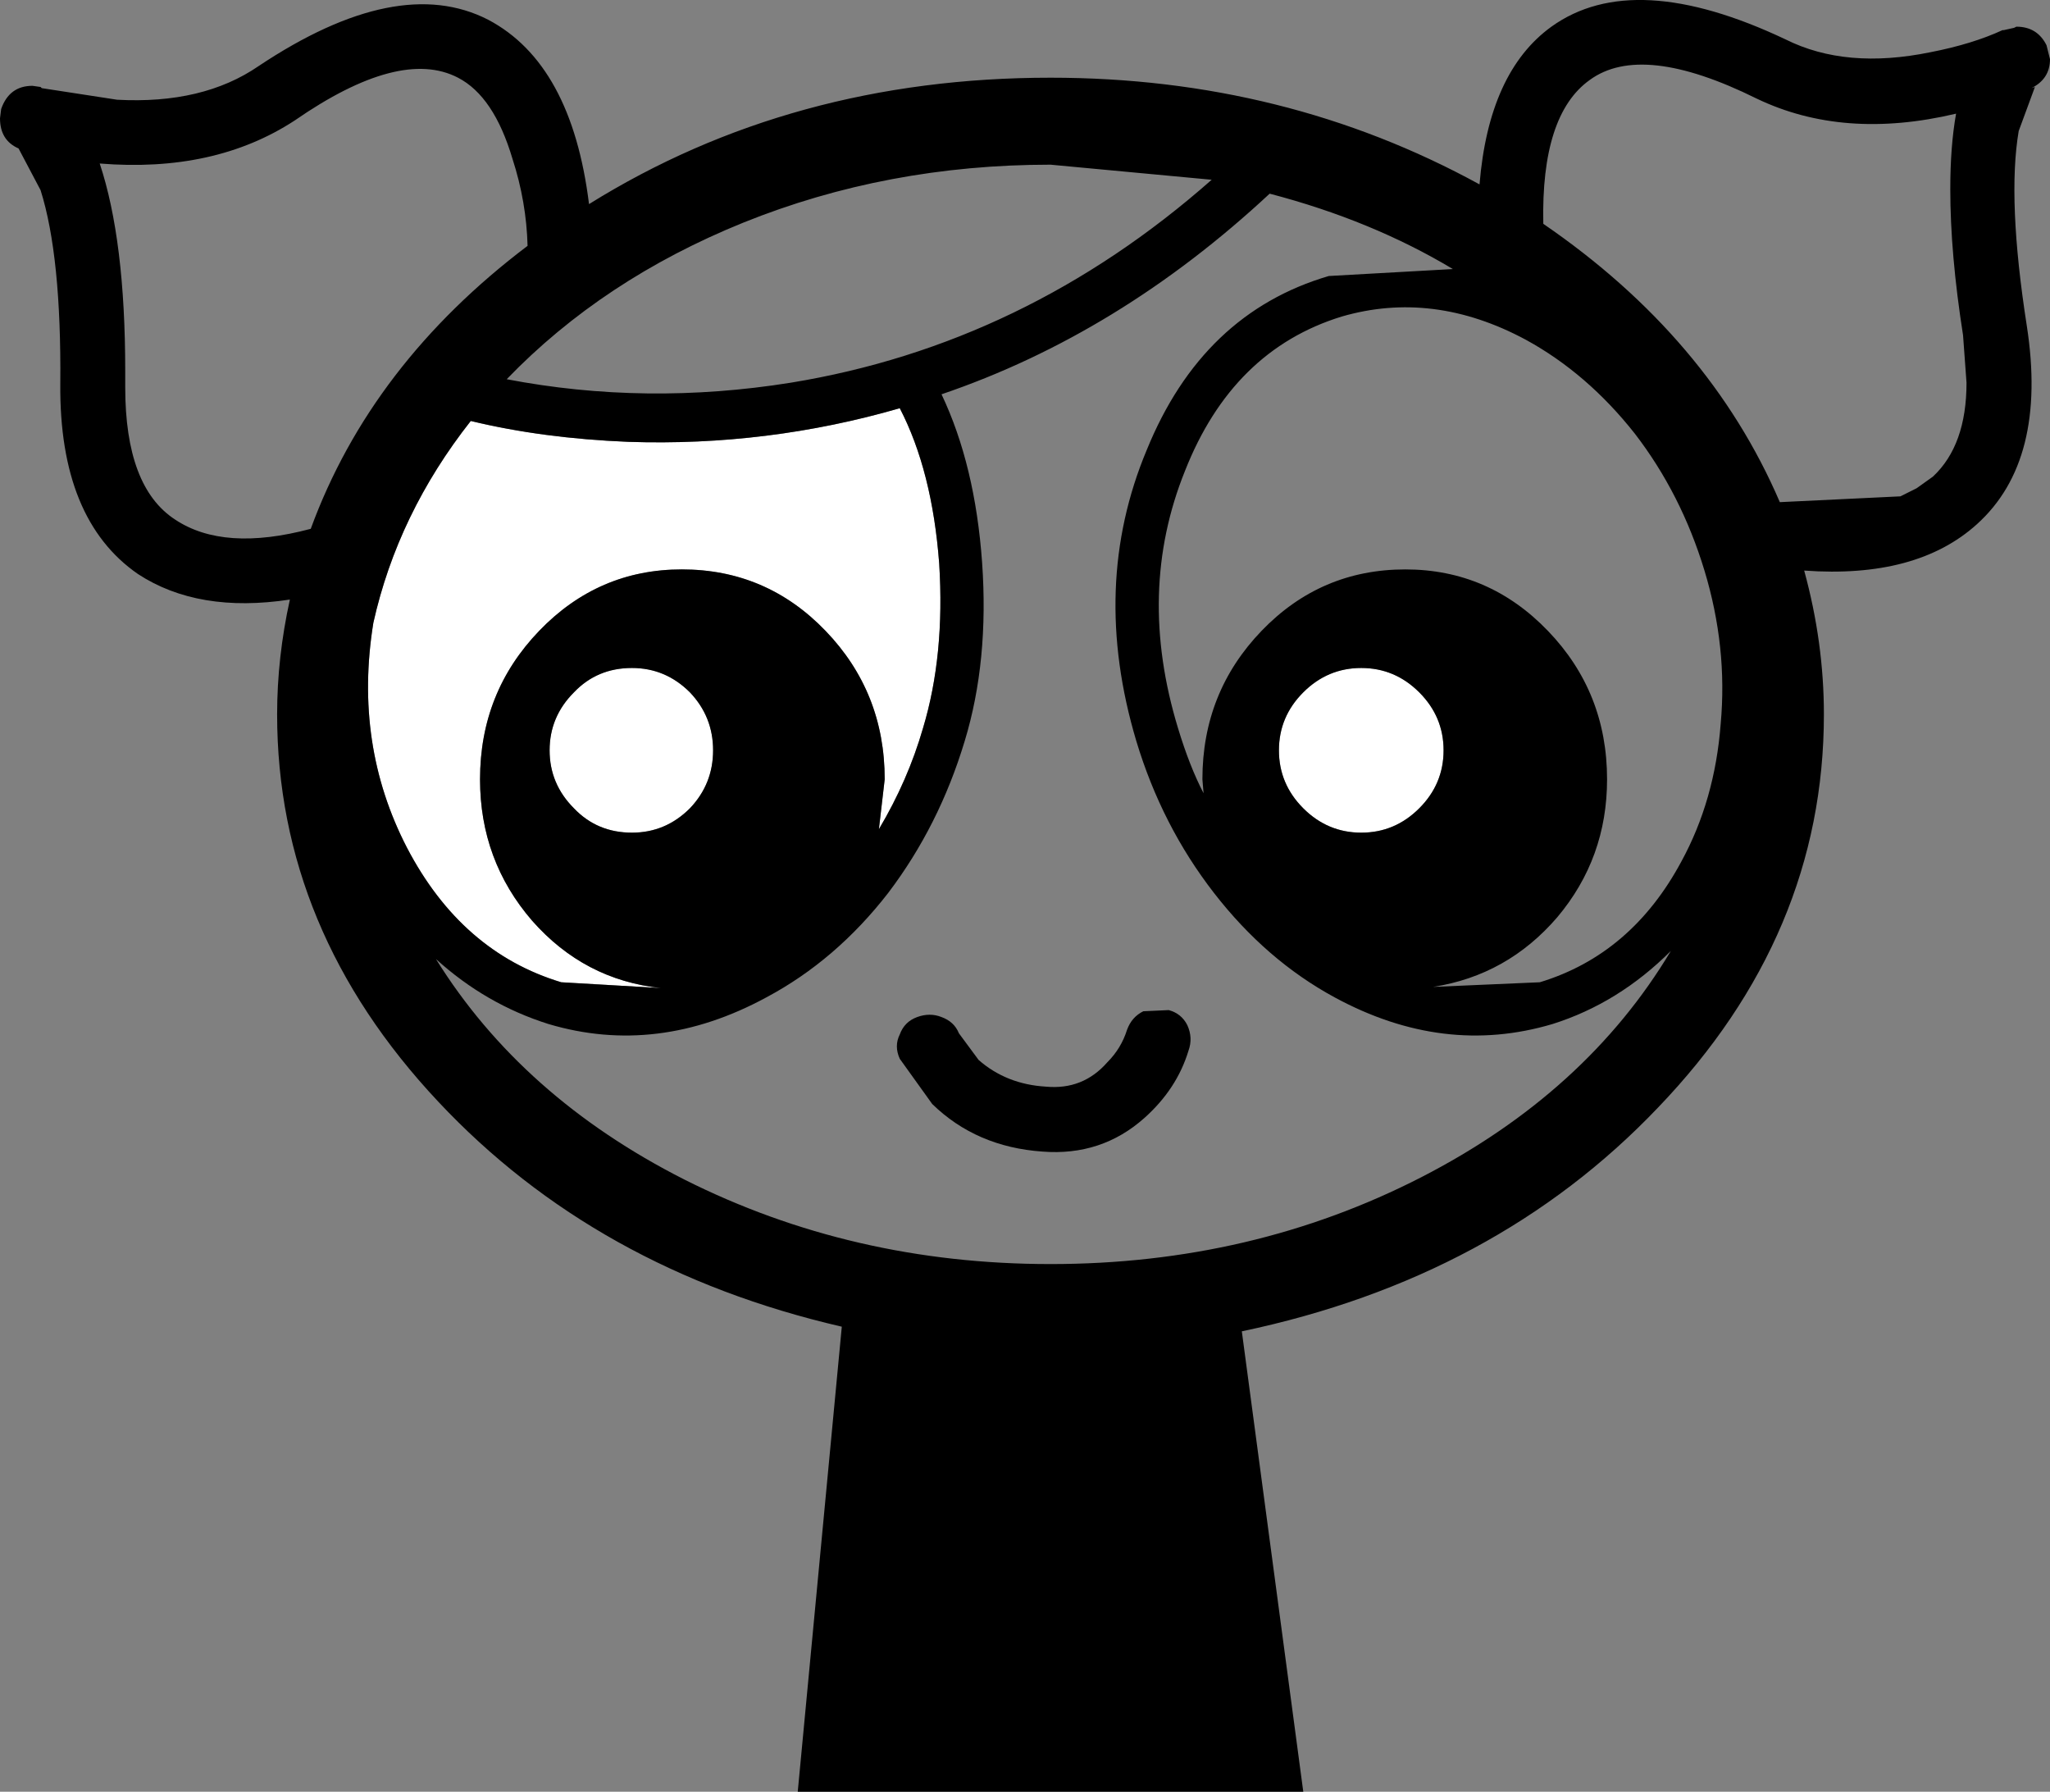 <?xml version="1.0" encoding="UTF-8" standalone="no"?>
<svg xmlns:xlink="http://www.w3.org/1999/xlink" height="77.25px" width="88.4px" xmlns="http://www.w3.org/2000/svg">
  <rect width="100%" height="100%" fill="#808080" stroke="none"/>
  <g transform="matrix(1.0, 0.0, 0.0, 1.0, 44.2, 38.6)">
    <path d="M-5.4 -21.0 Q-4.0 -18.3 -3.7 -14.3 -3.45 -10.35 -4.4 -7.2 -5.05 -4.95 -6.3 -2.85 L-6.05 -5.0 Q-6.05 -8.75 -8.6 -11.4 -11.15 -14.05 -14.8 -14.05 -18.4 -14.05 -20.95 -11.4 -23.5 -8.75 -23.5 -5.0 -23.5 -1.5 -21.25 1.1 -19.0 3.65 -15.7 4.0 L-20.0 3.75 Q-24.3 2.45 -26.65 -2.05 -28.95 -6.5 -28.1 -11.75 -27.05 -16.45 -23.9 -20.45 -20.8 -19.7 -17.1 -19.55 -11.1 -19.35 -5.4 -21.0" fill="#ffffff" fill-rule="evenodd" stroke="none"/>
    <path d="M-14.45 -8.75 Q-13.45 -7.7 -13.45 -6.25 -13.45 -4.8 -14.45 -3.75 -15.5 -2.7 -16.95 -2.7 -18.45 -2.7 -19.45 -3.75 -20.5 -4.8 -20.5 -6.25 -20.5 -7.7 -19.45 -8.75 -18.45 -9.8 -16.95 -9.8 -15.5 -9.8 -14.45 -8.75" fill="#ffffff" fill-rule="evenodd" stroke="none"/>
    <path d="M14.5 -9.8 Q15.95 -9.8 17.0 -8.75 18.05 -7.7 18.05 -6.25 18.05 -4.8 17.0 -3.75 15.95 -2.7 14.5 -2.7 13.05 -2.7 12.0 -3.75 10.95 -4.8 10.95 -6.25 10.95 -7.7 12.0 -8.75 13.05 -9.8 14.5 -9.8" fill="#ffffff" fill-rule="evenodd" stroke="none"/>
    <path d="M6.2 4.95 Q6.75 5.1 7.0 5.6 7.25 6.15 7.05 6.7 6.55 8.35 5.15 9.6 3.3 11.25 0.75 11.05 -2.1 10.85 -4.0 9.0 L-5.4 7.05 Q-5.65 6.5 -5.4 6.0 -5.2 5.45 -4.65 5.25 -4.1 5.05 -3.6 5.25 -3.05 5.45 -2.85 5.95 L-2.0 7.1 Q-0.8 8.15 0.9 8.25 2.5 8.4 3.55 7.2 4.15 6.6 4.4 5.8 4.6 5.25 5.1 5.0 L6.2 4.95" fill="#000000" fill-rule="evenodd" stroke="none"/>
    <path d="M-24.45 -35.25 Q-26.95 -36.55 -31.5 -33.4 -34.95 -31.15 -39.9 -31.55 -38.8 -28.25 -38.8 -22.6 L-38.8 -21.9 Q-38.8 -17.6 -36.65 -16.2 -34.55 -14.8 -30.8 -15.8 -28.2 -22.9 -21.45 -28.0 -21.5 -29.9 -22.1 -31.75 -22.9 -34.45 -24.45 -35.25 M14.5 -9.8 Q13.05 -9.8 12.0 -8.75 10.95 -7.7 10.95 -6.25 10.95 -4.8 12.0 -3.75 13.05 -2.7 14.5 -2.7 15.95 -2.7 17.0 -3.75 18.05 -4.8 18.05 -6.25 18.05 -7.7 17.0 -8.75 15.95 -9.8 14.5 -9.8 M-13.45 -6.25 Q-13.45 -7.7 -14.45 -8.75 -15.5 -9.8 -16.95 -9.8 -18.45 -9.8 -19.45 -8.75 -20.5 -7.7 -20.5 -6.25 -20.5 -4.8 -19.45 -3.75 -18.45 -2.7 -16.95 -2.7 -15.5 -2.7 -14.45 -3.75 -13.45 -4.8 -13.45 -6.25 M-14.8 -14.05 Q-11.15 -14.05 -8.6 -11.4 -6.05 -8.75 -6.05 -5.0 L-6.3 -2.85 Q-5.05 -4.95 -4.4 -7.2 -3.45 -10.35 -3.7 -14.3 -4.0 -18.3 -5.4 -21.0 -11.1 -19.35 -17.1 -19.55 -20.8 -19.7 -23.9 -20.45 -27.05 -16.45 -28.1 -11.75 -28.95 -6.5 -26.65 -2.05 -24.3 2.45 -20.0 3.75 L-15.7 4.0 Q-19.0 3.65 -21.25 1.1 -23.5 -1.5 -23.5 -5.0 -23.5 -8.75 -20.95 -11.4 -18.4 -14.05 -14.8 -14.05 M1.1 -31.5 Q-5.95 -31.5 -12.15 -29.0 -18.2 -26.55 -22.35 -22.25 -16.35 -21.1 -10.1 -22.1 0.0 -23.75 8.05 -30.85 L1.1 -31.5 M13.1 -26.7 L18.45 -27.0 Q14.95 -29.1 10.55 -30.25 4.05 -24.2 -3.6 -21.6 -2.15 -18.55 -1.85 -14.35 -1.55 -10.1 -2.6 -6.65 -3.7 -3.0 -5.9 -0.1 -8.15 2.8 -11.15 4.4 -15.85 6.95 -20.55 5.55 -23.25 4.7 -25.4 2.75 -21.7 8.7 -14.7 12.25 -7.45 15.9 1.1 15.9 9.8 15.9 17.1 12.15 24.2 8.5 27.85 2.4 25.6 4.65 22.75 5.55 18.05 6.95 13.35 4.4 10.4 2.8 8.15 -0.1 5.9 -3.0 4.8 -6.65 2.8 -13.35 5.25 -19.2 7.65 -25.1 13.1 -26.7 M29.3 -14.0 Q28.3 -17.3 26.3 -19.9 24.25 -22.5 21.6 -23.95 17.6 -26.1 13.65 -24.95 8.95 -23.5 6.9 -18.3 4.8 -13.1 6.6 -7.2 7.1 -5.55 7.7 -4.4 L7.65 -5.0 Q7.65 -8.75 10.2 -11.4 12.75 -14.05 16.4 -14.05 20.0 -14.05 22.55 -11.4 25.1 -8.75 25.1 -5.0 25.1 -1.6 22.95 0.95 20.8 3.45 17.6 3.95 L22.2 3.75 Q26.15 2.55 28.3 -1.45 29.75 -4.1 30.0 -7.4 30.3 -10.7 29.3 -14.0 M40.45 -24.15 Q39.9 -27.65 39.9 -30.45 39.9 -32.3 40.15 -33.7 35.3 -32.55 31.55 -34.35 26.6 -36.8 24.35 -35.15 22.25 -33.65 22.35 -28.95 29.5 -24.05 32.55 -16.95 L37.75 -17.2 38.45 -17.55 39.15 -18.05 Q40.6 -19.4 40.6 -22.1 L40.45 -24.15 M39.05 -36.35 Q40.85 -36.7 42.15 -37.3 L42.2 -37.3 42.65 -37.4 42.75 -37.45 Q43.65 -37.45 44.05 -36.65 L44.2 -36.05 Q44.2 -35.2 43.4 -34.8 L43.55 -34.85 42.85 -32.95 Q42.35 -30.0 43.2 -24.55 44.1 -18.75 41.05 -16.0 38.45 -13.65 33.6 -14.0 34.45 -10.9 34.45 -7.8 34.45 1.7 27.3 9.15 20.3 16.5 9.35 18.8 L12.0 38.65 -9.8 38.65 -7.9 18.6 Q-18.5 16.15 -25.3 8.9 -32.25 1.5 -32.25 -7.8 -32.25 -10.25 -31.7 -12.75 -35.65 -12.15 -38.25 -13.85 -41.65 -16.2 -41.6 -22.05 -41.55 -27.55 -42.45 -30.4 L-43.4 -32.2 Q-44.2 -32.55 -44.2 -33.5 L-44.15 -33.9 Q-43.8 -34.9 -42.8 -34.9 L-42.45 -34.85 -42.4 -34.8 -39.15 -34.3 Q-35.45 -34.1 -33.05 -35.75 -27.05 -39.75 -23.15 -37.75 -19.55 -35.85 -18.8 -29.8 -10.05 -35.25 1.1 -35.25 11.2 -35.25 19.6 -30.65 20.0 -35.5 22.7 -37.45 26.25 -40.0 32.8 -36.9 35.4 -35.6 39.05 -36.35" fill="#000000" fill-rule="evenodd" stroke="none"/>
  </g>
</svg>

